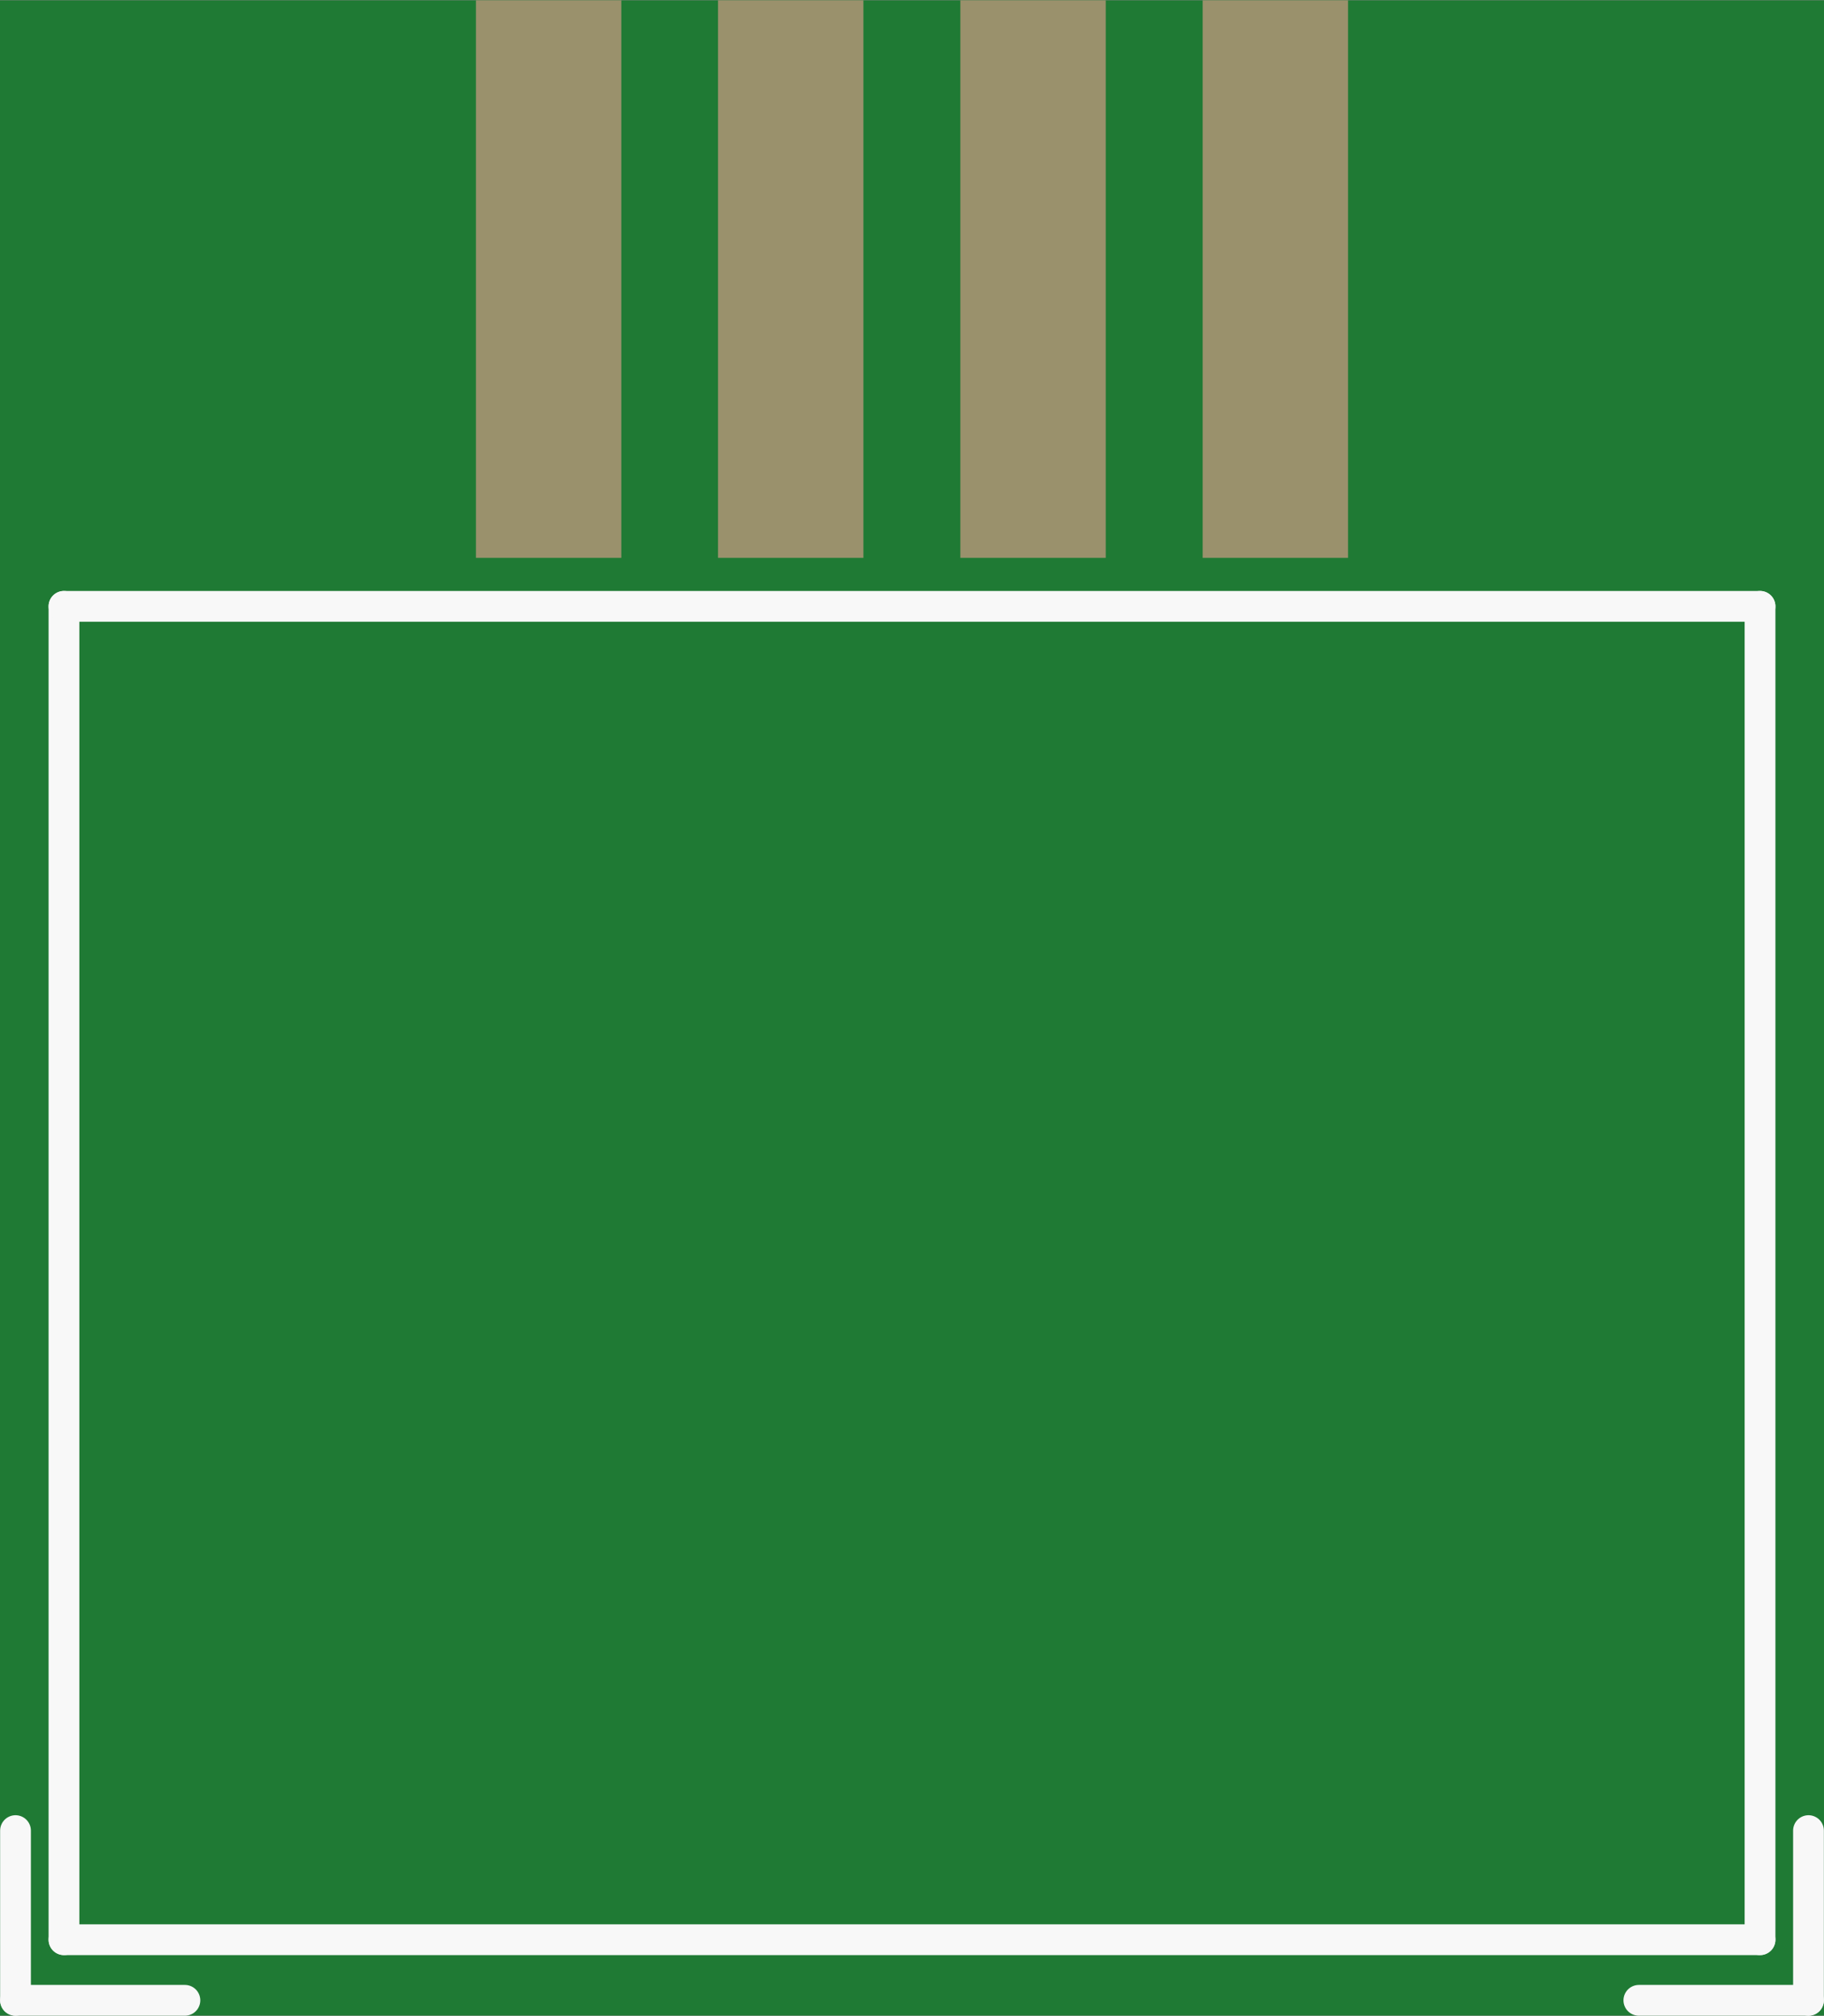 <?xml version='1.0' encoding='UTF-8' standalone='no'?>
<!-- Created with Fritzing (http://www.fritzing.org/) -->
<svg xmlns:svg='http://www.w3.org/2000/svg' xmlns='http://www.w3.org/2000/svg' version='1.2' baseProfile='tiny' x='0in' y='0in' width='0.296in' height='0.327in' viewBox='0 0 7.527 8.313' >
<rect x="0" y="0" width="7.527" height="8.313" fill="#333333" stroke="none"/>
<g id='breadboard'>
<path fill='#1F7A34' stroke='none' stroke-width='0' d='M0,0l7.527,0 0,8.313 -7.527,0 0,-8.313z
'/>
<rect id='connector0pad' connectorname='X2' x='2.963' y='8.88178e-16' width='0.6' height='2.3' stroke='none' stroke-width='0' fill='#9A916C' stroke-linecap='round'/>
<rect id='connector1pad' connectorname='Y2' x='3.963' y='8.88178e-16' width='0.6' height='2.3' stroke='none' stroke-width='0' fill='#9A916C' stroke-linecap='round'/>
<rect id='connector2pad' connectorname='X1' x='4.963' y='8.88178e-16' width='0.6' height='2.3' stroke='none' stroke-width='0' fill='#9A916C' stroke-linecap='round'/>
<rect id='connector3pad' connectorname='Y1' x='1.964' y='8.88178e-16' width='0.6' height='2.3' stroke='none' stroke-width='0' fill='#9A916C' stroke-linecap='round'/>
<line x1='0.264' y1='8' x2='7.263' y2='8' stroke='#f8f8f8' stroke-width='0.127' stroke-linecap='round'/>
<line x1='0.264' y1='8' x2='0.264' y2='2.5' stroke='#f8f8f8' stroke-width='0.127' stroke-linecap='round'/>
<line x1='7.263' y1='8' x2='7.263' y2='2.5' stroke='#f8f8f8' stroke-width='0.127' stroke-linecap='round'/>
<line x1='0.264' y1='2.5' x2='7.263' y2='2.5' stroke='#f8f8f8' stroke-width='0.127' stroke-linecap='round'/>
<line x1='0.763' y1='8.25' x2='0.064' y2='8.25' stroke='#f8f8f8' stroke-width='0.127' stroke-linecap='round'/>
<line x1='0.064' y1='7.55' x2='0.064' y2='8.25' stroke='#f8f8f8' stroke-width='0.127' stroke-linecap='round'/>
<line x1='7.463' y1='7.55' x2='7.463' y2='8.25' stroke='#f8f8f8' stroke-width='0.127' stroke-linecap='round'/>
<line x1='6.763' y1='8.25' x2='7.463' y2='8.25' stroke='#f8f8f8' stroke-width='0.127' stroke-linecap='round'/>
</g>
</svg>